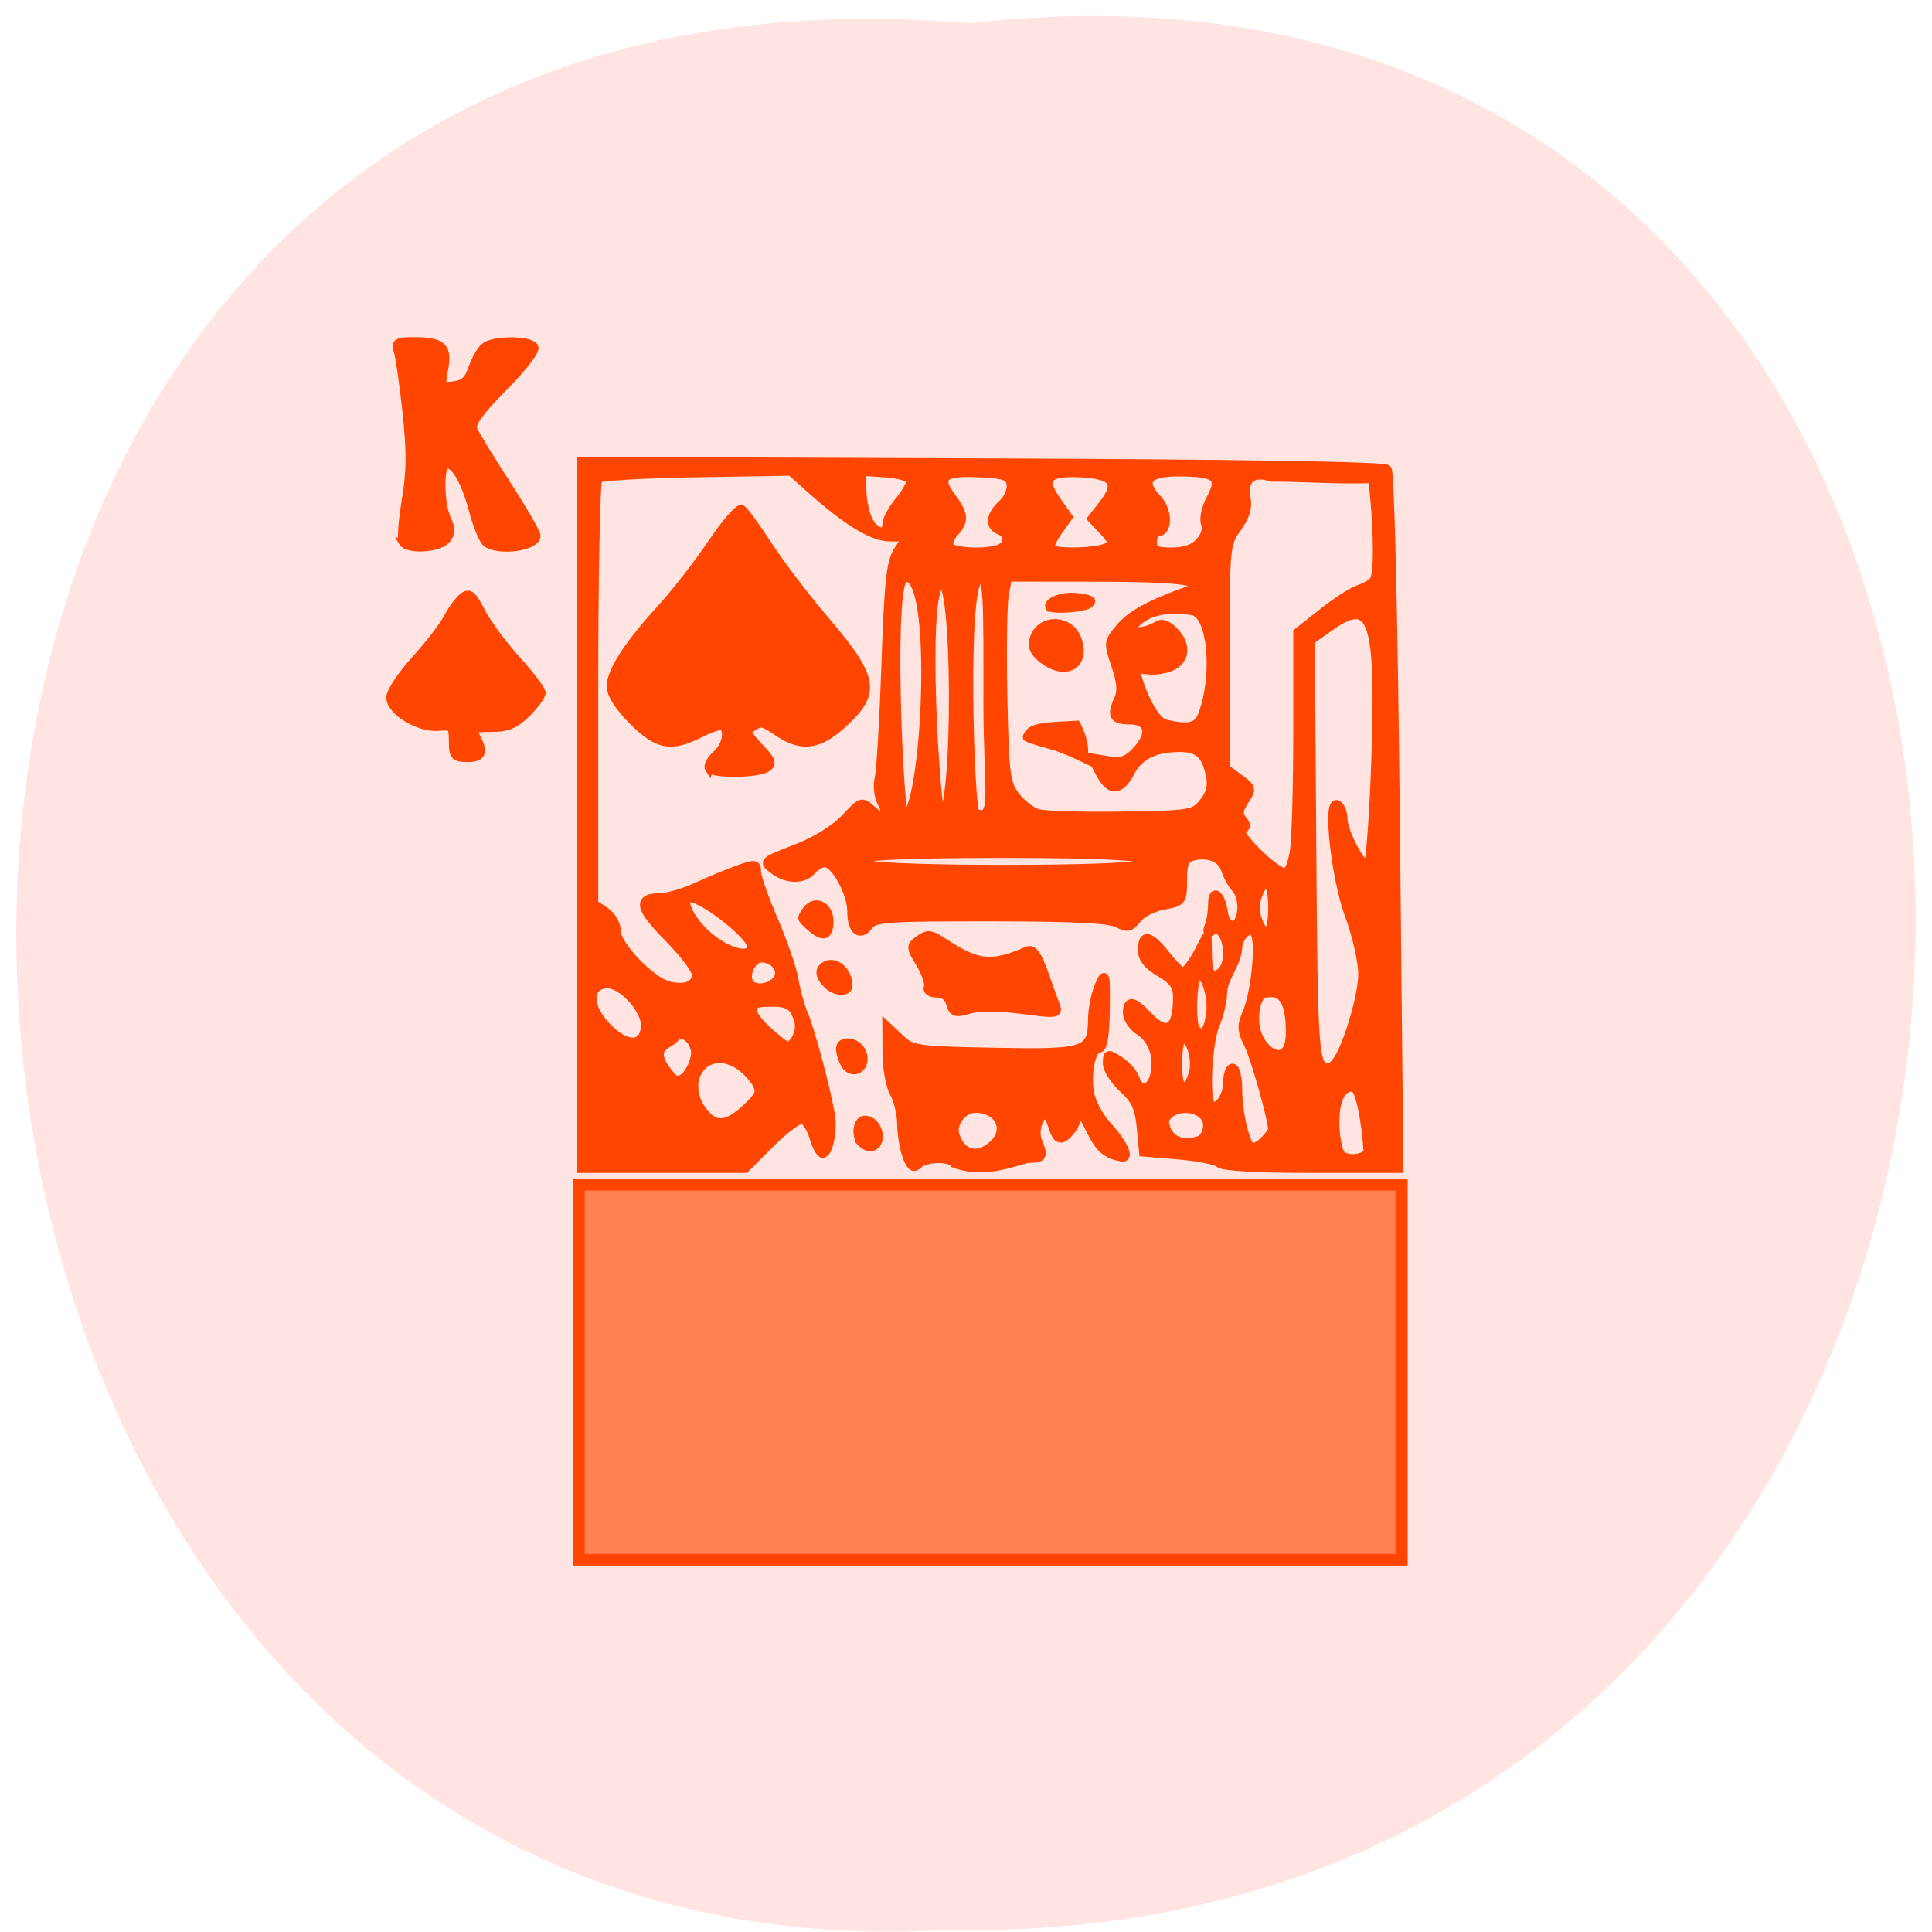 <svg xmlns="http://www.w3.org/2000/svg" xmlns:xlink="http://www.w3.org/1999/xlink" viewBox="0 0 256 256"><defs><path d="m 245.46 129.52 l -97.89 -96.9 c -5.556 -5.502 -16.222 -11.873 -23.7 -14.16 l -39.518 -12.08 c -7.479 -2.286 -18.1 0.391 -23.599 5.948 l -13.441 13.578 c -5.5 5.559 -14.502 14.653 -20 20.21 l -13.44 13.579 c -5.5 5.558 -8.07 16.206 -5.706 23.658 l 12.483 39.39 c 2.363 7.456 8.843 18.06 14.399 23.556 l 97.89 96.9 c 5.558 5.502 14.605 5.455 20.1 -0.101 l 36.26 -36.63 c 5.504 -5.559 14.503 -14.651 20 -20.21 l 36.26 -36.629 c 5.502 -5.56 5.455 -14.606 -0.101 -20.11 z m -178.09 -50.74 c -7.198 0 -13.03 -5.835 -13.03 -13.03 0 -7.197 5.835 -13.03 13.03 -13.03 7.197 0 13.03 5.835 13.03 13.03 -0.001 7.198 -5.836 13.03 -13.03 13.03 z" id="0"/><use id="1" xlink:href="#0"/><clipPath id="2"><use xlink:href="#0"/></clipPath><clipPath clip-path="url(#2)"><use xlink:href="#1"/></clipPath><clipPath clip-path="url(#2)"><use xlink:href="#1"/></clipPath></defs><g color="#000" fill="#ffe4e1"><path d="m 128.42 795.13 c 168.87 -19.553 166.53 260.33 -3.01 257.01 -157.67 9.224 -171.9 -272.26 3.01 -257.01 z" transform="matrix(1 0 0 0.983 0 -778.52)"/></g><g stroke="#ff4500"><g fill="#ff4500"><g stroke-width="1.193"><path d="m 77.01 107.98 v -46.841 l 53.09 0.196 c 34.28 0.126 53.31 0.431 53.706 0.86 0.362 0.388 0.815 19.8 1.088 46.645 l 0.468 45.981 h -11.546 c -7.145 0 -11.81 -0.265 -12.24 -0.694 -0.382 -0.382 -2.798 -0.87 -5.369 -1.086 l -4.675 -0.392 l -0.315 -3.281 c -0.251 -2.609 -0.742 -3.671 -2.4 -5.185 -1.147 -1.047 -2.085 -2.525 -2.085 -3.285 0 -1.314 0.079 -1.329 1.634 -0.31 0.899 0.589 1.815 1.642 2.037 2.339 0.572 1.801 2.085 1.572 2.578 -0.391 0.608 -2.424 -0.175 -4.763 -1.996 -5.956 -0.878 -0.575 -1.597 -1.637 -1.597 -2.359 0 -1.755 0.776 -1.654 2.656 0.347 2.578 2.744 3.984 1.897 3.984 -2.401 0 -1.536 -0.503 -2.257 -2.324 -3.331 -1.63 -0.962 -2.324 -1.847 -2.324 -2.966 0 -2.215 0.954 -1.993 3.126 0.73 1.02 1.278 2.071 2.324 2.336 2.324 1.472 -1.495 2.082 -3.03 3.111 -4.98 l 0.029 2.379 c 0.035 2.795 0.563 3.535 1.794 2.514 1.749 -1.451 0.677 -6.656 -1.139 -5.533 -0.614 0.38 -0.727 0.204 -0.406 -0.633 0.245 -0.638 0.445 -1.942 0.445 -2.898 0 -2.127 1.118 -1.207 1.438 1.183 0.125 0.934 0.658 1.66 1.218 1.66 1.357 0 1.685 -3.476 0.46 -4.873 -0.532 -0.607 -1.162 -1.743 -1.4 -2.526 -0.475 -1.561 -2.308 -2.298 -4.372 -1.758 -1.067 0.279 -1.328 0.906 -1.328 3.184 0 2.755 -0.072 2.85 -2.49 3.288 -1.369 0.248 -2.966 1.064 -3.548 1.813 -0.908 1.168 -1.273 1.247 -2.565 0.555 -1.056 -0.565 -6.094 -0.809 -16.826 -0.815 -13.688 -0.008 -15.407 0.112 -16.15 1.126 -1.152 1.575 -2.245 0.67 -2.248 -1.86 -0.003 -2.453 -2.205 -6.435 -3.558 -6.435 -0.508 0 -1.296 0.448 -1.751 0.996 -1.04 1.253 -3.265 1.247 -4.931 -0.014 -1.54 -1.165 -1.67 -1.045 3.271 -2.99 2.292 -0.902 4.895 -2.549 6.128 -3.879 2.099 -2.261 2.173 -2.285 3.49 -1.093 1.659 1.501 2.378 0.957 1.328 -1.01 -0.43 -0.803 -0.586 -2.247 -0.347 -3.211 0.239 -0.963 0.641 -7.742 0.895 -15.06 0.384 -11.09 0.657 -13.61 1.637 -15.11 l 1.176 -1.795 h -2.24 c -2.315 0 -5.688 -2.048 -10.619 -6.448 l -2.536 -2.263 l -12.516 0.206 c -6.884 0.113 -12.764 0.455 -13.07 0.759 -0.303 0.304 -0.552 13.12 -0.552 28.47 v 27.917 l 1.494 0.992 c 0.852 0.566 1.494 1.67 1.494 2.571 0 1.912 4.55 6.674 6.953 7.278 2.191 0.55 3.67 -0.058 3.67 -1.509 0 -0.64 -1.679 -2.861 -3.732 -4.935 -3.863 -3.903 -4.125 -5.221 -1.043 -5.246 0.983 -0.008 3.131 -0.635 4.775 -1.394 1.643 -0.758 4.108 -1.784 5.478 -2.28 2.282 -0.826 2.49 -0.802 2.49 0.281 0 0.65 1.022 3.55 2.271 6.444 1.249 2.895 2.467 6.458 2.707 7.919 0.24 1.461 0.825 3.552 1.301 4.648 0.846 1.951 2.868 9.505 3.506 13.11 0.365 2.057 -0.253 5.154 -1.029 5.154 -0.283 0 -0.8 -0.951 -1.149 -2.114 -0.349 -1.163 -1.022 -2.238 -1.495 -2.389 -0.473 -0.151 -2.383 1.248 -4.245 3.11 l -3.385 3.385 h -10.861 h -10.861 v -46.841 z m 104.25 44.517 c 0 -0.664 -0.666 -8.38 -1.992 -8.45 -3.324 -0.177 -2.501 8.05 -1.549 9 0.869 0.869 3.541 0.452 3.541 -0.553 z m -12.616 -2.733 c 0 -1.36 -2.33 -9.652 -3.196 -11.371 -0.946 -1.88 -0.968 -2.426 -0.168 -4.316 1.038 -2.452 1.701 -8.648 1.094 -10.228 -0.557 -1.45 -2.371 0.064 -2.4 2 -0.234 2.119 -1.937 3.707 -1.971 5.774 0 0.981 -0.448 2.857 -0.996 4.168 -0.995 2.381 -1.385 9.784 -0.559 10.61 0.821 0.821 2.219 -1.039 2.219 -2.953 0 -1.051 0.299 -1.911 0.664 -1.911 0.365 0 0.666 1.27 0.668 2.822 0.005 3.321 1.137 7.802 1.972 7.802 1.244 -0.459 1.962 -1.335 2.672 -2.401 z m -9.682 1.334 c 0.578 -0.222 1.05 -1.112 1.05 -1.979 0 -2.597 -4.773 -3.114 -5.73 -0.621 0.315 3.097 2.942 3.219 4.68 2.6 z m -60.07 -4.216 c 1.758 -1.642 1.985 -2.179 1.393 -3.286 -0.389 -0.728 -1.37 -1.787 -2.179 -2.353 -4.584 -3.21 -8.433 2.126 -4.646 6.44 1.467 1.67 3.033 1.439 5.431 -0.801 z m 59.13 -4.345 c 0.689 -1.812 -0.145 -4.98 -1.312 -4.98 -0.744 0 -0.954 5.481 -0.238 6.197 0.695 0.695 0.876 0.553 1.549 -1.217 z m -65.869 -2.721 c 0.109 -0.759 -0.28 -1.776 -0.863 -2.26 -0.889 -0.738 -1.228 -0.714 -2.089 0.147 -0.826 0.826 -3.538 1.133 -0.254 4.958 1.303 1.517 2.933 -0.945 3.206 -2.844 z m 84.927 0.895 c 1.456 -1.919 3.515 -8.811 3.489 -11.679 -0.016 -1.702 -0.807 -5.186 -1.759 -7.743 -1.848 -4.961 -2.99 -15.508 -1.585 -14.64 0.394 0.244 0.717 1.035 0.717 1.758 0 1.924 2.661 6.835 3.336 6.155 0.315 -0.317 0.776 -6.553 1.025 -13.857 0.636 -18.631 -0.399 -21.697 -5.989 -17.755 l -2.687 1.895 l 0.195 27.828 c 0.191 27.316 0.306 28.81 2.214 28.857 0.229 0.005 0.7 -0.363 1.046 -0.82 z m -71.25 -5.443 c -0.673 -2.238 -1.403 -2.613 -4.742 -2.437 -2.183 0.115 -1.83 1.638 0.946 4.075 2.303 2.022 2.489 2.074 3.323 0.934 0.486 -0.665 0.699 -1.822 0.474 -2.571 z m 65.13 1.918 c 0.177 -6.617 -2.55 -5.604 -3.251 -5.604 -1.27 0 -1.928 3.331 -1.093 5.529 1.105 2.905 4.238 3.998 4.343 0.076 z m -85.44 -1.016 c 0.27 -2.32 -3.202 -6.1 -5.326 -5.799 -2.433 0.345 -2.323 3.126 0.227 5.735 2.564 2.623 4.798 2.651 5.099 0.065 z m 74.845 -1.441 c 0.458 -2.443 -0.659 -6.098 -1.673 -5.472 -0.737 0.455 -0.924 6.493 -0.223 7.194 0.913 0.913 1.501 0.378 1.895 -1.722 z m -57.45 -4.807 c 1.024 -1.233 -0.167 -2.988 -2.029 -2.988 -1.265 0 -2.332 2.173 -1.627 3.314 0.616 0.997 2.713 0.81 3.656 -0.326 z m -3.32 -4.532 c 0 -1.409 -6.338 -6.412 -8.134 -6.421 -1.41 -0.007 -0.178 2.788 2.16 4.9 2.667 2.409 5.974 3.251 5.974 1.521 z m 69.05 -5.096 c 0 -3.56 -0.964 -4.364 -1.992 -1.66 -0.399 1.049 -0.399 2.271 0 3.32 1.028 2.704 1.992 1.9 1.992 -1.66 z m -17.264 -5.749 c 2.722 -1.01 -3.02 -1.462 -18.592 -1.462 -16.12 0 -21.985 0.489 -17.928 1.494 3.417 0.846 34.23 0.82 36.519 -0.032 z m 20.16 -1.98 c 0.232 -1.694 0.422 -8.858 0.422 -15.92 v -12.84 l 3.325 -2.628 c 1.829 -1.446 3.995 -2.837 4.814 -3.093 0.819 -0.256 1.708 -0.798 1.977 -1.205 0.601 -0.912 0.512 -6.185 0.078 -10.866 l -0.241 -2.599 c -4.347 0.191 -9.464 -0.22 -13.518 -0.191 -2.294 -0.872 -3.773 0.291 -3.311 2.603 0.28 1.402 -0.043 2.531 -1.183 4.129 -1.536 2.154 -1.569 2.504 -1.569 17.03 v 14.827 l 1.812 1.32 c 1.733 1.262 1.765 1.391 0.751 2.938 -0.817 1.247 -0.883 1.831 -0.29 2.546 0.59 0.711 0.57 1.012 -0.087 1.285 -0.97 0.404 4.401 5.748 5.777 5.748 0.473 0 0.999 -1.306 1.243 -3.081 z m -51.653 -35.992 c -2.161 -0.323 -0.84 30.552 -0.093 31.725 2.966 -0.406 4.573 -33.11 0.093 -31.725 z m 4.703 0.755 c -2.49 1.296 -0.573 31.01 0.139 31.01 2.227 -0.802 2.088 -33.14 -0.139 -31.01 z m 6.313 15.728 c 0 -12.975 0.09 -17.497 -1.201 -16.205 -2.15 0.375 -1.239 29.739 -0.52 30.902 2.981 1.065 1.721 -2.445 1.721 -14.697 z m 28.566 13.307 c 0.936 -1.155 1.202 -2.188 0.925 -3.578 -0.562 -2.81 -1.575 -3.74 -4.073 -3.74 -3.324 0 -5.429 1.052 -6.587 3.291 -1.317 2.547 -2.684 2.571 -3.977 0.071 l -1.01 -1.949 l 2.153 0.347 c 1.707 0.275 2.475 0.004 3.707 -1.311 2.09 -2.23 1.677 -4.101 -0.905 -4.101 -2.162 0 -2.471 -0.579 -1.474 -2.766 0.469 -1.03 0.361 -2.303 -0.381 -4.48 -1.01 -2.965 -0.997 -3.088 0.541 -4.916 1.471 -1.749 3.843 -3.07 8.61 -4.797 3.766 -1.364 0.282 -1.945 -11.733 -1.955 l -11.756 -0.01 l -0.43 2.29 c -0.236 1.26 -0.325 7.363 -0.196 13.564 0.211 10.191 0.367 11.452 1.621 13.13 0.763 1.022 2.108 2.076 2.988 2.341 0.88 0.266 5.888 0.417 11.129 0.337 9.224 -0.142 9.571 -0.198 10.845 -1.771 z m -0.132 -11.608 c 1.995 -5.247 1.293 -13.417 -1.321 -13.831 -6.094 -0.966 -8.06 1.978 -8.06 2.623 0 0.264 1.65 0.395 3.509 -0.695 1.031 -0.605 2.419 1.126 2.822 1.771 0.616 0.984 1.118 3.419 -2.421 4.073 -1.912 0.353 -3.331 -0.392 -3.331 0.139 0 1.194 2.056 6.644 3.829 7.08 3.126 0.761 4.349 0.477 4.97 -1.156 z m -26.936 -22.01 c 1.33 -0.51 1.362 -1.991 0.054 -2.493 -1.393 -0.535 -1.24 -1.989 0.361 -3.438 0.746 -0.676 1.269 -1.842 1.162 -2.593 -0.168 -1.173 -0.745 -1.393 -4.11 -1.567 -4.883 -0.252 -5.809 0.508 -3.849 3.159 1.735 2.347 1.805 3.193 0.395 4.751 -0.584 0.645 -0.865 1.49 -0.625 1.878 0.47 0.76 4.891 0.963 6.611 0.303 z m 14.313 -0.236 c 0.829 -0.524 0.751 -0.861 -0.512 -2.206 l -1.491 -1.587 l 1.391 -1.768 c 2.304 -2.929 1.547 -4.06 -2.871 -4.291 -4.547 -0.237 -5.354 0.741 -3.156 3.828 l 1.435 2.02 l -1.354 1.901 c -0.744 1.046 -1.163 2.091 -0.931 2.324 0.648 0.648 6.383 0.483 7.488 -0.216 z m 12.279 -0.664 c 0.714 -0.789 1 -1.76 0.736 -2.46 -0.249 -0.649 0.079 -2.128 0.748 -3.37 1.511 -2.807 0.696 -3.466 -4.304 -3.481 -4.161 -0.012 -5.101 1.193 -2.822 3.619 1.449 1.542 1.434 4.339 -0.023 4.339 -0.341 0 -0.619 0.598 -0.619 1.328 0 1.098 0.443 1.328 2.553 1.328 1.694 0 2.95 -0.439 3.732 -1.303 z m -41.477 -2.419 c 0 -0.586 0.759 -1.969 1.687 -3.072 0.928 -1.103 1.577 -2.341 1.442 -2.752 -0.135 -0.411 -1.641 -0.837 -3.347 -0.949 l -3.102 -0.202 v 2.329 c 0 1.281 0.347 3.09 0.771 4.02 0.855 1.876 2.549 2.291 2.549 0.625 z"/><path d="m 125.96 132.96 c -0.225 -0.862 -0.901 -1.377 -1.806 -1.377 -0.876 0 -1.326 -0.327 -1.141 -0.83 0.167 -0.456 -0.306 -1.843 -1.052 -3.081 -1.316 -2.183 -1.319 -2.278 -0.127 -3.15 1.05 -0.767 1.479 -0.735 2.934 0.222 4.802 3.161 6.528 3.355 11.338 1.277 0.754 -0.326 1.31 0.433 2.243 3.063 0.682 1.923 1.397 3.903 1.587 4.401 0.276 0.722 -0.311 0.817 -2.907 0.472 -4.943 -0.658 -7.07 -0.688 -8.973 -0.128 -1.43 0.42 -1.799 0.268 -2.096 -0.867 z"/><path d="m 120.19 153.23 c -0.379 -0.996 -0.699 -2.912 -0.712 -4.258 -0.013 -1.346 -0.451 -3.194 -0.972 -4.107 -0.522 -0.913 -0.96 -3.281 -0.972 -5.262 l -0.023 -3.602 l 1.712 1.61 c 1.645 1.547 2.135 1.618 12.525 1.819 12.225 0.237 12.963 -0.013 13.02 -4.407 0.017 -1.343 0.417 -3.339 0.891 -4.434 0.798 -1.847 0.857 -1.617 0.8 3.153 -0.041 3.452 -0.317 5.146 -0.838 5.146 -1.064 0.001 -1.751 3.517 -1.199 6.142 0.249 1.187 1.276 3.054 2.281 4.15 2.298 2.505 3.162 4.642 1.641 4.058 -2.045 -0.304 -2.921 -1.739 -3.688 -3.224 l -1.438 -2.818 l -1.026 2.167 c -2.495 3.446 -2.304 -0.153 -3.45 -1.843 -1.036 0 -1.826 2.27 -1.27 3.652 0.854 2.125 0.737 2.324 -1.365 2.324 -3.476 1.039 -6.228 1.855 -9.628 0.664 -0.564 -0.912 -3.877 -0.838 -4.822 0.108 -0.587 0.587 -0.937 0.337 -1.461 -1.039 z m 11.377 -1.496 c 2.236 -2.024 0.863 -4.877 -2.347 -4.877 -1.673 0 -3.17 1.986 -2.68 3.556 0.805 2.583 2.996 3.159 5.03 1.321 z"/><path d="m 138.08 87.22 c -1.073 -0.869 -1.361 -1.597 -1.036 -2.622 0.845 -2.661 4.657 -2.611 5.651 0.075 1.275 3.448 -1.566 5.02 -4.615 2.547 z"/><path d="m 93.99 101.79 c -0.196 -0.316 0.235 -1.11 0.957 -1.763 1.286 -1.164 1.719 -3.01 0.898 -3.831 -0.228 -0.228 -1.56 0.171 -2.961 0.885 -3.947 2.01 -5.691 1.703 -8.995 -1.601 -1.873 -1.873 -2.901 -3.487 -2.901 -4.555 0 -1.974 2.302 -5.509 6.79 -10.426 1.81 -1.983 4.773 -5.801 6.584 -8.485 1.811 -2.683 3.571 -4.707 3.912 -4.496 0.341 0.211 1.922 2.385 3.513 4.833 1.591 2.447 4.908 6.811 7.37 9.697 6.724 7.881 7.04 9.716 2.382 13.923 -3.067 2.771 -5.314 3.063 -8.307 1.081 -2.284 -1.513 -2.321 -1.52 -3.64 -0.685 -0.821 0.519 -0.658 0.963 0.984 2.677 1.642 1.714 1.806 2.158 0.984 2.677 -1.242 0.785 -7.094 0.837 -7.569 0.067 z"/><path d="m 60.07 98.22 c 0.006 -1.997 -0.142 -2.144 -1.986 -1.976 -2.548 0.233 -6.308 -2.042 -6.308 -3.817 0 -0.732 1.48 -2.965 3.289 -4.962 1.809 -1.997 3.731 -4.487 4.272 -5.533 0.541 -1.046 1.434 -2.276 1.985 -2.733 0.846 -0.702 1.217 -0.408 2.39 1.892 0.764 1.498 2.873 4.362 4.687 6.364 1.813 2 3.297 3.96 3.297 4.349 0 0.389 -0.873 1.581 -1.941 2.649 -1.516 1.516 -2.539 1.941 -4.671 1.941 -2.494 0 -2.671 0.111 -2.043 1.284 1.094 2.045 0.817 2.7 -1.145 2.7 -1.626 0 -1.832 -0.243 -1.826 -2.158 z"/><path d="m 53.43 71.821 c -0.227 -0.368 -0.043 -2.876 0.41 -5.574 0.638 -3.795 0.653 -6.47 0.069 -11.824 -0.416 -3.806 -0.949 -7.423 -1.185 -8.04 -0.357 -0.93 0.002 -1.117 2.132 -1.108 3.734 0.015 4.484 0.704 3.937 3.617 -0.443 2.363 -0.399 2.437 1.351 2.231 1.372 -0.162 1.987 -0.744 2.544 -2.405 0.403 -1.205 1.175 -2.47 1.715 -2.812 1.362 -0.861 5.786 -0.798 6.335 0.091 0.254 0.411 -1.516 2.715 -4.04 5.256 -3.179 3.203 -4.366 4.846 -4.067 5.626 0.233 0.606 2.216 3.871 4.408 7.255 2.192 3.384 3.986 6.467 3.986 6.851 0 1.386 -4.706 2.08 -6.478 0.955 -0.459 -0.291 -1.294 -2.295 -1.856 -4.452 -1.034 -3.97 -2.655 -6.549 -3.707 -5.899 -0.83 0.513 -0.708 5.236 0.186 7.198 0.588 1.29 0.569 1.903 -0.081 2.687 -0.942 1.135 -5.02 1.385 -5.663 0.346 z"/></g><g stroke-width="0.733"><path d="m 138.92 80.53 c -0.524 -0.848 1.692 -1.811 3.658 -1.59 2.113 0.238 2.564 0.525 1.887 1.201 -0.636 0.636 -5.195 0.955 -5.545 0.389 z"/><path d="m 139.59 99.02 c -1.855 -0.5 -3.495 -1.032 -3.645 -1.182 -0.15 -0.15 0.038 -0.583 0.418 -0.963 0.477 -0.477 1.573 -0.74 3.54 -0.851 l 2.85 -0.161 c 0.647 1.205 1.138 2.791 1.07 3.856 -0.249 0.165 1.763 1.877 1.651 1.852 -0.112 -0.025 -4.03 -2.051 -5.883 -2.551 z"/><path d="m 109.4 130.48 c -1.105 -1.177 -1.131 -2.158 -0.071 -2.725 1.439 -0.77 3.261 0.81 3.261 2.827 0 1.203 -2.025 1.138 -3.19 -0.101 z"/><path d="m 112.31 141.7 c -0.686 -0.436 -1.372 -2.411 -1.092 -3.141 0.325 -0.848 1.919 -0.772 2.735 0.13 1.501 1.658 0.142 4.146 -1.644 3.01 z"/><path d="m 114.05 151.57 c -0.973 -0.973 -0.707 -3.193 0.401 -3.352 1.174 -0.168 2.31 1.223 2.148 2.632 -0.159 1.386 -1.504 1.766 -2.55 0.72 z"/><path d="m 107.24 122.94 c -1.318 -1.178 -1.327 -1.209 -0.635 -2.266 1.328 -2.027 3.713 -0.758 3.464 1.843 -0.173 1.797 -1.13 1.94 -2.829 0.423 z"/></g></g><path fill="#ff7f50" stroke-width="1.541" d="m 76.71 156.98 h 109.04 v 49.702 h -109.04 z"/></g></svg>